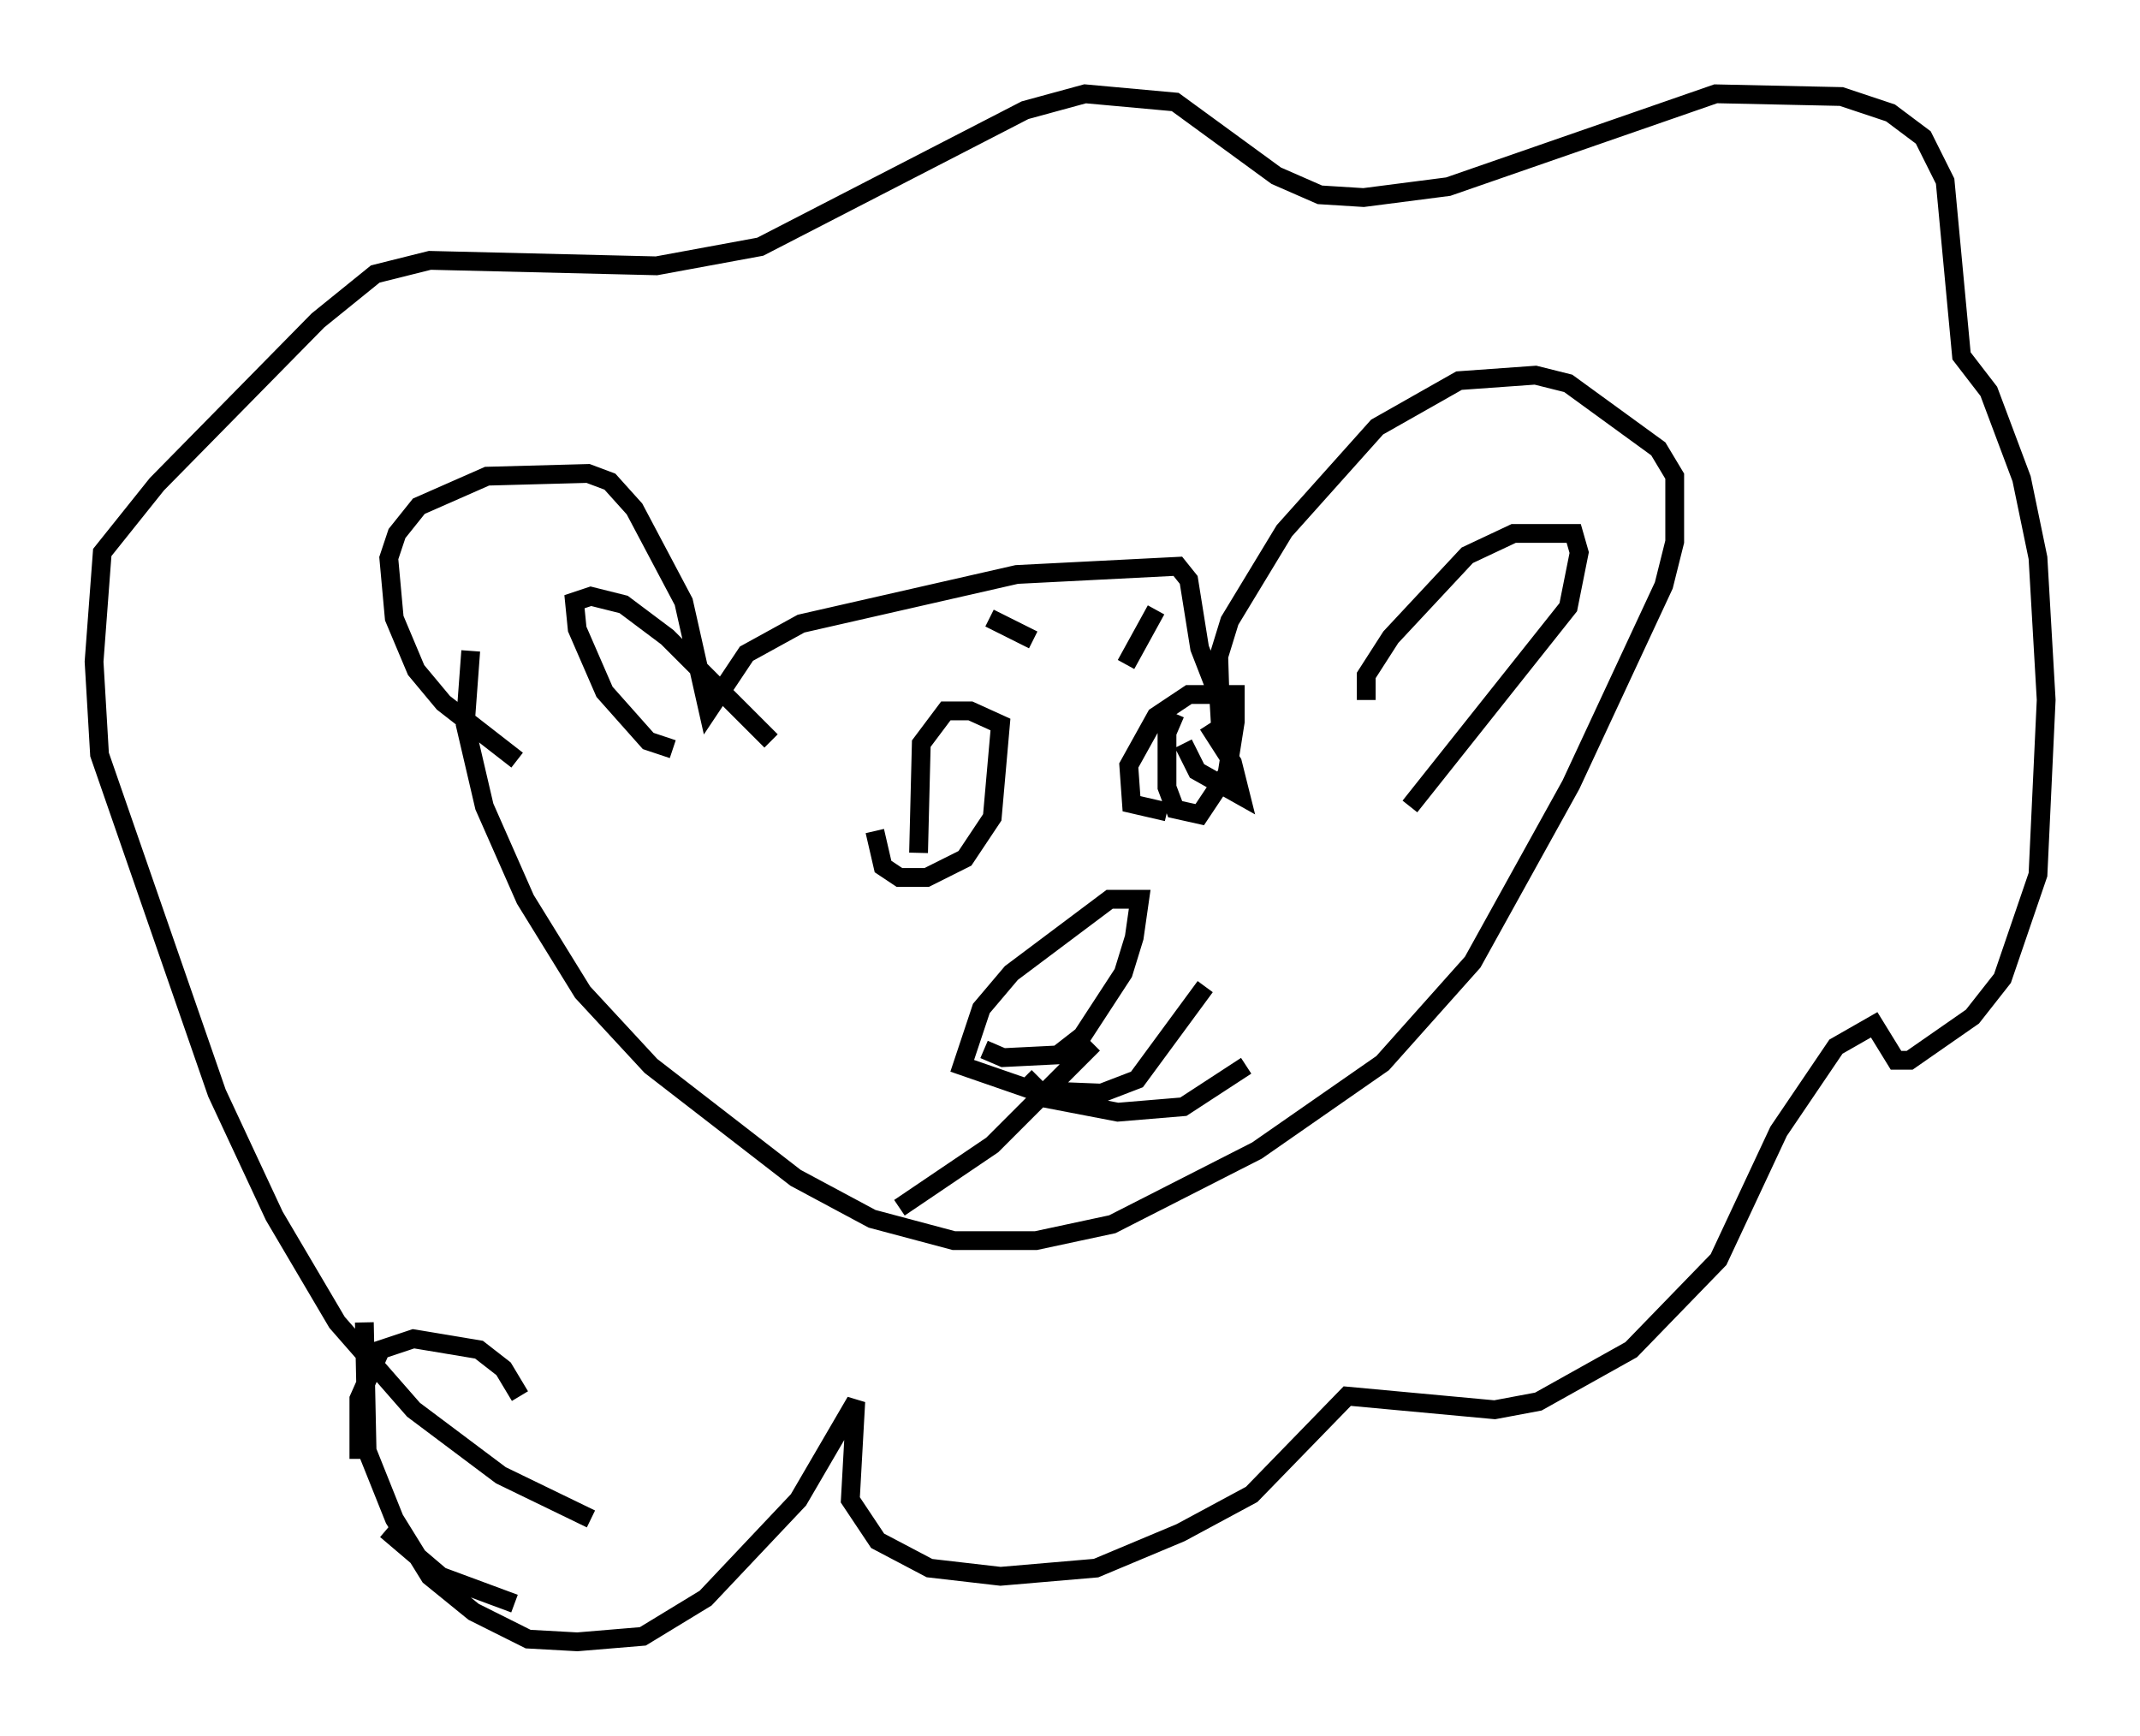 <?xml version="1.0" encoding="utf-8" ?>
<svg baseProfile="full" height="92.357" version="1.1" width="113.855" xmlns="http://www.w3.org/2000/svg" xmlns:ev="http://www.w3.org/2001/xml-events" xmlns:xlink="http://www.w3.org/1999/xlink"><defs /><rect fill="white" height="92.357" width="113.855" x="0" y="0" /><path d="M29.547, 41.313 m-2.034, -0.872 l-3.922, -3.05 -1.453, -1.743 l-1.162, -2.76 -0.291, -3.196 l0.436, -1.307 1.162, -1.453 l3.631, -1.598 5.374, -0.145 l1.162, 0.436 1.307, 1.453 l2.615, 4.939 1.307, 5.81 l2.034, -3.05 2.905, -1.598 l11.475, -2.615 8.57, -0.436 l0.581, 0.726 0.581, 3.631 l1.017, 2.615 0.145, 2.469 l-0.145, -4.648 0.581, -1.888 l2.905, -4.793 4.939, -5.52 l4.358, -2.469 4.067, -0.291 l1.743, 0.436 4.793, 3.486 l0.872, 1.453 0.0, 3.486 l-0.581, 2.324 -4.939, 10.603 l-5.229, 9.441 -4.793, 5.374 l-6.682, 4.648 -7.698, 3.922 l-4.067, 0.872 -4.358, 0.0 l-4.358, -1.162 -4.067, -2.179 l-7.698, -5.955 -3.631, -3.922 l-3.05, -4.939 -2.179, -4.939 l-1.017, -4.358 0.291, -3.922 m10.749, 5.229 l-1.307, -0.436 -2.324, -2.615 l-1.453, -3.341 -0.145, -1.453 l0.872, -0.291 1.743, 0.436 l2.324, 1.743 5.52, 5.52 m31.665, -2.179 l0.0, -1.307 1.307, -2.034 l4.067, -4.358 2.469, -1.162 l3.196, 0.0 0.291, 1.017 l-0.581, 2.905 -8.425, 10.603 m-28.469, 1.307 l0.436, 1.888 0.872, 0.581 l1.453, 0.0 2.034, -1.017 l1.453, -2.179 0.436, -4.939 l-1.598, -0.726 -1.307, 0.0 l-1.307, 1.743 -0.145, 5.81 m14.089, -5.81 l0.726, 1.453 2.324, 1.307 l-0.436, -1.743 -1.307, -2.034 m-1.743, -0.581 l-0.436, 1.017 0.0, 2.905 l0.436, 1.162 1.307, 0.291 l1.453, -2.179 0.436, -2.76 l0.0, -1.453 -2.469, 0.0 l-1.743, 1.162 -1.453, 2.615 l0.145, 2.034 1.888, 0.436 m-9.441, -10.313 l2.324, 1.162 m6.536, -1.598 l-1.598, 2.905 m-7.553, 20.48 l1.017, 0.436 2.905, -0.145 l1.307, -1.017 2.179, -3.341 l0.581, -1.888 0.291, -2.034 l-1.598, 0.0 -5.229, 3.922 l-1.598, 1.888 -1.017, 3.05 l3.777, 1.307 3.631, 0.145 l1.888, -0.726 3.631, -4.939 m-5.955, 3.05 l-5.374, 5.374 -4.939, 3.341 m6.682, -6.972 l1.162, 1.162 3.777, 0.726 l3.486, -0.291 3.341, -2.179 m-38.637, 17.575 l-0.872, -1.453 -1.307, -1.017 l-3.486, -0.581 -1.743, 0.581 l-1.162, 2.615 0.0, 3.196 m1.453, 3.777 l2.905, 2.469 3.922, 1.453 m-7.989, -14.961 l0.145, 6.827 1.453, 3.631 l1.888, 3.05 2.324, 1.888 l2.905, 1.453 2.615, 0.145 l3.486, -0.291 3.341, -2.034 l4.939, -5.229 3.05, -5.229 l-0.291, 5.229 1.453, 2.179 l2.76, 1.453 3.777, 0.436 l5.084, -0.436 4.503, -1.888 l3.777, -2.034 5.084, -5.229 l7.844, 0.726 2.324, -0.436 l4.939, -2.76 4.648, -4.793 l3.196, -6.827 3.05, -4.503 l2.034, -1.162 1.162, 1.888 l0.726, 0.0 3.341, -2.324 l1.598, -2.034 1.888, -5.52 l0.436, -9.296 -0.436, -7.553 l-0.872, -4.212 -1.743, -4.648 l-1.453, -1.888 -0.872, -9.296 l-1.162, -2.324 -1.743, -1.307 l-2.615, -0.872 -6.682, -0.145 l-14.235, 4.939 -4.503, 0.581 l-2.324, -0.145 -2.324, -1.017 l-5.374, -3.922 -4.793, -0.436 l-3.196, 0.872 -14.089, 7.263 l-5.52, 1.017 -12.056, -0.291 l-2.905, 0.726 -3.05, 2.469 l-8.57, 8.715 -2.905, 3.631 l-0.436, 5.81 0.291, 4.939 l6.246, 18.011 3.05, 6.536 l3.341, 5.665 4.067, 4.648 l4.648, 3.486 4.793, 2.324 " fill="none" stroke="black" stroke-width="1" /></svg>